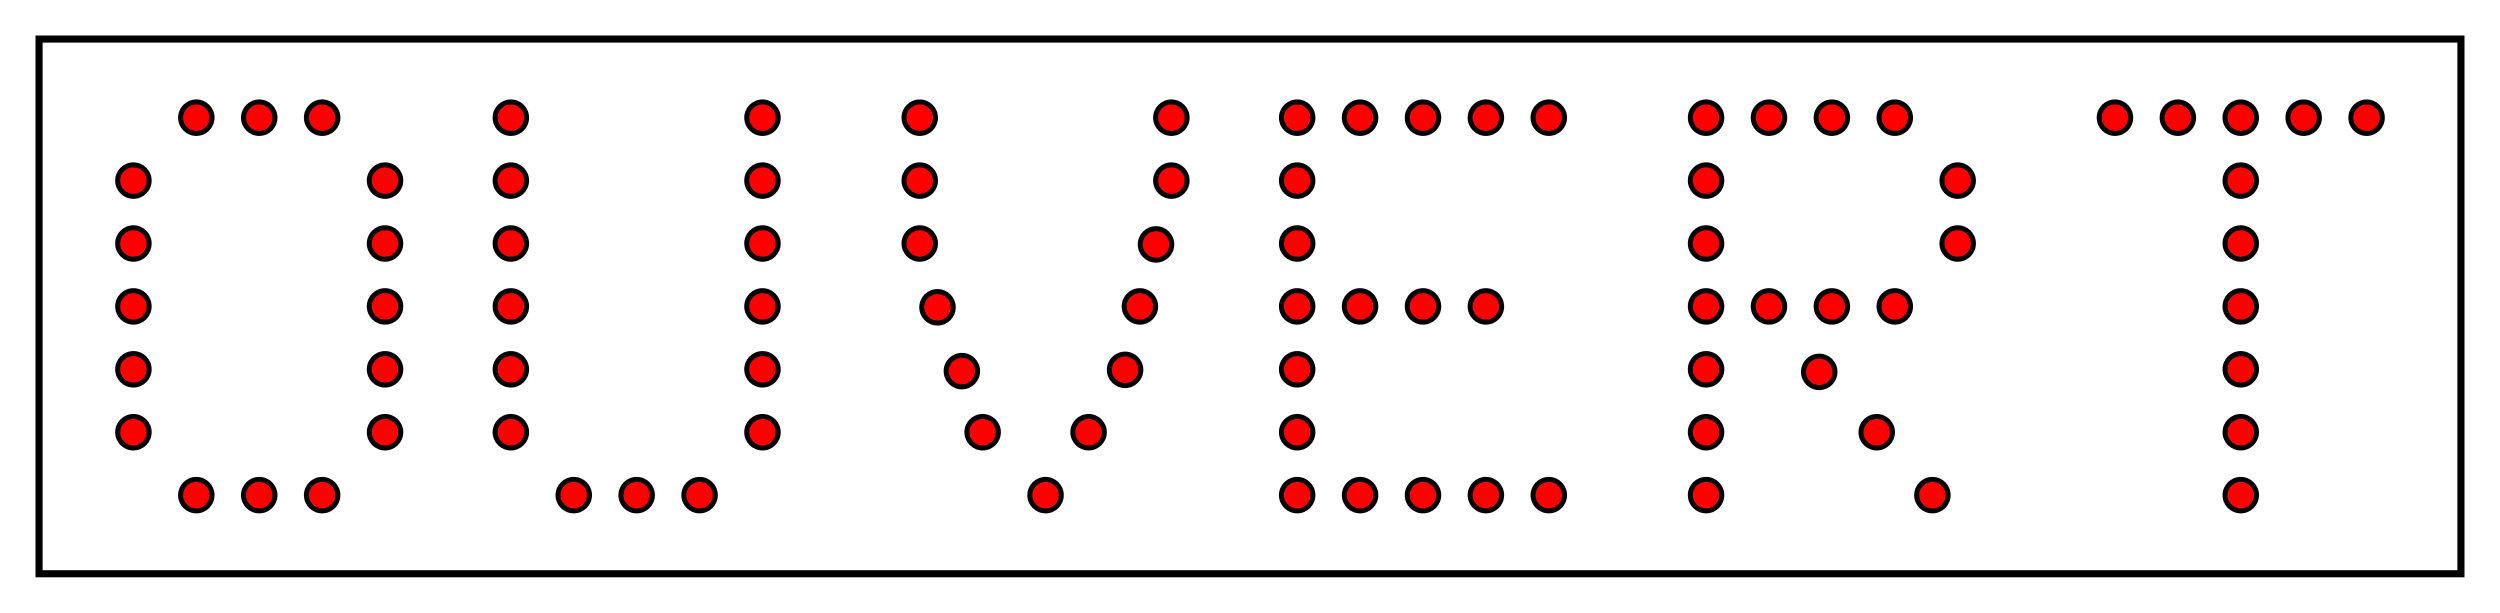 <?xml version="1.0" encoding="UTF-8" standalone="no"?>
<!-- Created with Inkscape (http://www.inkscape.org/) -->

<svg
   xmlns:dc="http://purl.org/dc/elements/1.1/"
   xmlns:cc="http://creativecommons.org/ns#"
   xmlns:rdf="http://www.w3.org/1999/02/22-rdf-syntax-ns#"
   xmlns:svg="http://www.w3.org/2000/svg"
   xmlns="http://www.w3.org/2000/svg"
   xmlns:sodipodi="http://sodipodi.sourceforge.net/DTD/sodipodi-0.dtd"
   xmlns:inkscape="http://www.inkscape.org/namespaces/inkscape"
   width="352.043"
   height="86.295"
   id="svg2"
   version="1.1"
   inkscape:version="0.91 r13725"
   sodipodi:docname="ouvert.svg"
   inkscape:export-filename="/home/pyr/Dropbox/MOOC-Leds/10-doc-pyr-mooc-led/209-seq-compteur/images/ouvert.png"
   inkscape:export-xdpi="150.29459"
   inkscape:export-ydpi="150.29459">
  <defs
     id="defs4">
    <marker
       inkscape:stockid="Arrow1Mend"
       orient="auto"
       refY="0"
       refX="0"
       id="Arrow1Mend"
       style="overflow:visible">
      <path
         id="path3786"
         d="M 0,0 5,-5 -12.5,0 5,5 0,0 Z"
         style="fill-rule:evenodd;stroke:#000000;stroke-width:1pt"
         transform="matrix(-0.4,0,0,-0.4,-4,0)"
         inkscape:connector-curvature="0" />
    </marker>
    <marker
       inkscape:stockid="Arrow1Mend"
       orient="auto"
       refY="0"
       refX="0"
       id="Arrow1Mend-8"
       style="overflow:visible">
      <path
         inkscape:connector-curvature="0"
         id="path3786-4"
         d="M 0,0 5,-5 -12.5,0 5,5 0,0 Z"
         style="fill-rule:evenodd;stroke:#000000;stroke-width:1pt"
         transform="matrix(-0.4,0,0,-0.4,-4,0)" />
    </marker>
    <marker
       inkscape:stockid="Arrow1Mend"
       orient="auto"
       refY="0"
       refX="0"
       id="marker4519"
       style="overflow:visible">
      <path
         inkscape:connector-curvature="0"
         id="path4521"
         d="M 0,0 5,-5 -12.5,0 5,5 0,0 Z"
         style="fill-rule:evenodd;stroke:#000000;stroke-width:1pt"
         transform="matrix(-0.4,0,0,-0.4,-4,0)" />
    </marker>
    <marker
       inkscape:stockid="Arrow1Mend"
       orient="auto"
       refY="0"
       refX="0"
       id="Arrow1Mend-3"
       style="overflow:visible">
      <path
         inkscape:connector-curvature="0"
         id="path3786-5"
         d="M 0,0 5,-5 -12.5,0 5,5 0,0 Z"
         style="fill-rule:evenodd;stroke:#000000;stroke-width:1pt"
         transform="matrix(-0.4,0,0,-0.4,-4,0)" />
    </marker>
    <marker
       inkscape:stockid="Arrow1Mend"
       orient="auto"
       refY="0"
       refX="0"
       id="marker4519-3"
       style="overflow:visible">
      <path
         inkscape:connector-curvature="0"
         id="path4521-0"
         d="M 0,0 5,-5 -12.5,0 5,5 0,0 Z"
         style="fill-rule:evenodd;stroke:#000000;stroke-width:1pt"
         transform="matrix(-0.4,0,0,-0.4,-4,0)" />
    </marker>
    <marker
       inkscape:stockid="Arrow1Mend"
       orient="auto"
       refY="0"
       refX="0"
       id="Arrow1Mend-6"
       style="overflow:visible">
      <path
         id="path3786-55"
         d="M 0,0 5,-5 -12.5,0 5,5 0,0 Z"
         style="fill-rule:evenodd;stroke:#000000;stroke-width:1pt"
         transform="matrix(-0.4,0,0,-0.4,-4,0)"
         inkscape:connector-curvature="0" />
    </marker>
    <marker
       inkscape:stockid="Arrow1Mend"
       orient="auto"
       refY="0"
       refX="0"
       id="marker4604"
       style="overflow:visible">
      <path
         id="path4606"
         d="M 0,0 5,-5 -12.5,0 5,5 0,0 Z"
         style="fill-rule:evenodd;stroke:#000000;stroke-width:1pt"
         transform="matrix(-0.4,0,0,-0.4,-4,0)"
         inkscape:connector-curvature="0" />
    </marker>
    <marker
       inkscape:stockid="Arrow1Mend"
       orient="auto"
       refY="0"
       refX="0"
       id="marker4608"
       style="overflow:visible">
      <path
         id="path4610"
         d="M 0,0 5,-5 -12.5,0 5,5 0,0 Z"
         style="fill-rule:evenodd;stroke:#000000;stroke-width:1pt"
         transform="matrix(-0.4,0,0,-0.4,-4,0)"
         inkscape:connector-curvature="0" />
    </marker>
    <marker
       inkscape:stockid="Arrow1Mend"
       orient="auto"
       refY="0"
       refX="0"
       id="marker4612"
       style="overflow:visible">
      <path
         id="path4614"
         d="M 0,0 5,-5 -12.5,0 5,5 0,0 Z"
         style="fill-rule:evenodd;stroke:#000000;stroke-width:1pt"
         transform="matrix(-0.4,0,0,-0.4,-4,0)"
         inkscape:connector-curvature="0" />
    </marker>
    <marker
       inkscape:stockid="Arrow1Mend"
       orient="auto"
       refY="0"
       refX="0"
       id="Arrow1Mend-2"
       style="overflow:visible">
      <path
         id="path3786-40"
         d="M 0,0 5,-5 -12.5,0 5,5 0,0 Z"
         style="fill-rule:evenodd;stroke:#000000;stroke-width:1pt"
         transform="matrix(-0.4,0,0,-0.4,-4,0)"
         inkscape:connector-curvature="0" />
    </marker>
    <marker
       inkscape:stockid="Arrow1Mend"
       orient="auto"
       refY="0"
       refX="0"
       id="marker4697"
       style="overflow:visible">
      <path
         id="path4699"
         d="M 0,0 5,-5 -12.5,0 5,5 0,0 Z"
         style="fill-rule:evenodd;stroke:#000000;stroke-width:1pt"
         transform="matrix(-0.4,0,0,-0.4,-4,0)"
         inkscape:connector-curvature="0" />
    </marker>
    <marker
       inkscape:stockid="Arrow1Mend"
       orient="auto"
       refY="0"
       refX="0"
       id="marker4701"
       style="overflow:visible">
      <path
         id="path4703"
         d="M 0,0 5,-5 -12.5,0 5,5 0,0 Z"
         style="fill-rule:evenodd;stroke:#000000;stroke-width:1pt"
         transform="matrix(-0.4,0,0,-0.4,-4,0)"
         inkscape:connector-curvature="0" />
    </marker>
    <marker
       inkscape:stockid="Arrow1Mend"
       orient="auto"
       refY="0"
       refX="0"
       id="marker4705"
       style="overflow:visible">
      <path
         id="path4707"
         d="M 0,0 5,-5 -12.5,0 5,5 0,0 Z"
         style="fill-rule:evenodd;stroke:#000000;stroke-width:1pt"
         transform="matrix(-0.4,0,0,-0.4,-4,0)"
         inkscape:connector-curvature="0" />
    </marker>
    <marker
       inkscape:stockid="Arrow1Mend"
       orient="auto"
       refY="0"
       refX="0"
       id="marker4709"
       style="overflow:visible">
      <path
         id="path4711"
         d="M 0,0 5,-5 -12.5,0 5,5 0,0 Z"
         style="fill-rule:evenodd;stroke:#000000;stroke-width:1pt"
         transform="matrix(-0.4,0,0,-0.4,-4,0)"
         inkscape:connector-curvature="0" />
    </marker>
    <marker
       inkscape:stockid="Arrow1Mend"
       orient="auto"
       refY="0"
       refX="0"
       id="marker4713"
       style="overflow:visible">
      <path
         id="path4715"
         d="M 0,0 5,-5 -12.5,0 5,5 0,0 Z"
         style="fill-rule:evenodd;stroke:#000000;stroke-width:1pt"
         transform="matrix(-0.4,0,0,-0.4,-4,0)"
         inkscape:connector-curvature="0" />
    </marker>
    <marker
       inkscape:stockid="Arrow1Mend"
       orient="auto"
       refY="0"
       refX="0"
       id="marker4717"
       style="overflow:visible">
      <path
         id="path4719"
         d="M 0,0 5,-5 -12.5,0 5,5 0,0 Z"
         style="fill-rule:evenodd;stroke:#000000;stroke-width:1pt"
         transform="matrix(-0.4,0,0,-0.4,-4,0)"
         inkscape:connector-curvature="0" />
    </marker>
    <marker
       inkscape:stockid="Arrow1Mend"
       orient="auto"
       refY="0"
       refX="0"
       id="marker4721"
       style="overflow:visible">
      <path
         id="path4723"
         d="M 0,0 5,-5 -12.5,0 5,5 0,0 Z"
         style="fill-rule:evenodd;stroke:#000000;stroke-width:1pt"
         transform="matrix(-0.4,0,0,-0.4,-4,0)"
         inkscape:connector-curvature="0" />
    </marker>
    <marker
       inkscape:stockid="Arrow1Mend"
       orient="auto"
       refY="0"
       refX="0"
       id="Arrow1Mend-82"
       style="overflow:visible">
      <path
         id="path3786-7"
         d="M 0,0 5,-5 -12.5,0 5,5 0,0 Z"
         style="fill-rule:evenodd;stroke:#000000;stroke-width:1pt"
         transform="matrix(-0.4,0,0,-0.4,-4,0)"
         inkscape:connector-curvature="0" />
    </marker>
    <marker
       inkscape:stockid="Arrow1Mend"
       orient="auto"
       refY="0"
       refX="0"
       id="marker4870"
       style="overflow:visible">
      <path
         id="path4872"
         d="M 0,0 5,-5 -12.5,0 5,5 0,0 Z"
         style="fill-rule:evenodd;stroke:#000000;stroke-width:1pt"
         transform="matrix(-0.4,0,0,-0.4,-4,0)"
         inkscape:connector-curvature="0" />
    </marker>
    <marker
       inkscape:stockid="Arrow1Mend"
       orient="auto"
       refY="0"
       refX="0"
       id="marker4874"
       style="overflow:visible">
      <path
         id="path4876"
         d="M 0,0 5,-5 -12.5,0 5,5 0,0 Z"
         style="fill-rule:evenodd;stroke:#000000;stroke-width:1pt"
         transform="matrix(-0.4,0,0,-0.4,-4,0)"
         inkscape:connector-curvature="0" />
    </marker>
    <marker
       inkscape:stockid="Arrow1Mend"
       orient="auto"
       refY="0"
       refX="0"
       id="marker4878"
       style="overflow:visible">
      <path
         id="path4880"
         d="M 0,0 5,-5 -12.5,0 5,5 0,0 Z"
         style="fill-rule:evenodd;stroke:#000000;stroke-width:1pt"
         transform="matrix(-0.4,0,0,-0.4,-4,0)"
         inkscape:connector-curvature="0" />
    </marker>
    <marker
       inkscape:stockid="Arrow1Mend"
       orient="auto"
       refY="0"
       refX="0"
       id="Arrow1Mend-0"
       style="overflow:visible">
      <path
         id="path3786-6"
         d="M 0,0 5,-5 -12.5,0 5,5 0,0 Z"
         style="fill-rule:evenodd;stroke:#000000;stroke-width:1pt"
         transform="matrix(-0.4,0,0,-0.4,-4,0)"
         inkscape:connector-curvature="0" />
    </marker>
    <marker
       inkscape:stockid="Arrow1Mend"
       orient="auto"
       refY="0"
       refX="0"
       id="marker4995"
       style="overflow:visible">
      <path
         id="path4997"
         d="M 0,0 5,-5 -12.5,0 5,5 0,0 Z"
         style="fill-rule:evenodd;stroke:#000000;stroke-width:1pt"
         transform="matrix(-0.4,0,0,-0.4,-4,0)"
         inkscape:connector-curvature="0" />
    </marker>
    <marker
       inkscape:stockid="Arrow1Mend"
       orient="auto"
       refY="0"
       refX="0"
       id="marker4999"
       style="overflow:visible">
      <path
         id="path5001"
         d="M 0,0 5,-5 -12.5,0 5,5 0,0 Z"
         style="fill-rule:evenodd;stroke:#000000;stroke-width:1pt"
         transform="matrix(-0.4,0,0,-0.4,-4,0)"
         inkscape:connector-curvature="0" />
    </marker>
    <marker
       inkscape:stockid="Arrow1Mend"
       orient="auto"
       refY="0"
       refX="0"
       id="marker5003"
       style="overflow:visible">
      <path
         id="path5005"
         d="M 0,0 5,-5 -12.5,0 5,5 0,0 Z"
         style="fill-rule:evenodd;stroke:#000000;stroke-width:1pt"
         transform="matrix(-0.4,0,0,-0.4,-4,0)"
         inkscape:connector-curvature="0" />
    </marker>
    <marker
       inkscape:stockid="Arrow1Mend"
       orient="auto"
       refY="0"
       refX="0"
       id="Arrow1Mend-27"
       style="overflow:visible">
      <path
         id="path3786-58"
         d="M 0,0 5,-5 -12.5,0 5,5 0,0 Z"
         style="fill-rule:evenodd;stroke:#000000;stroke-width:1pt"
         transform="matrix(-0.4,0,0,-0.4,-4,0)"
         inkscape:connector-curvature="0" />
    </marker>
    <marker
       inkscape:stockid="Arrow1Mend"
       orient="auto"
       refY="0"
       refX="0"
       id="marker5143"
       style="overflow:visible">
      <path
         id="path5145"
         d="M 0,0 5,-5 -12.5,0 5,5 0,0 Z"
         style="fill-rule:evenodd;stroke:#000000;stroke-width:1pt"
         transform="matrix(-0.4,0,0,-0.4,-4,0)"
         inkscape:connector-curvature="0" />
    </marker>
    <marker
       inkscape:stockid="Arrow1Mend"
       orient="auto"
       refY="0"
       refX="0"
       id="marker5147"
       style="overflow:visible">
      <path
         id="path5149"
         d="M 0,0 5,-5 -12.5,0 5,5 0,0 Z"
         style="fill-rule:evenodd;stroke:#000000;stroke-width:1pt"
         transform="matrix(-0.4,0,0,-0.4,-4,0)"
         inkscape:connector-curvature="0" />
    </marker>
    <marker
       inkscape:stockid="Arrow1Mend"
       orient="auto"
       refY="0"
       refX="0"
       id="marker5151"
       style="overflow:visible">
      <path
         id="path5153"
         d="M 0,0 5,-5 -12.5,0 5,5 0,0 Z"
         style="fill-rule:evenodd;stroke:#000000;stroke-width:1pt"
         transform="matrix(-0.4,0,0,-0.4,-4,0)"
         inkscape:connector-curvature="0" />
    </marker>
    <marker
       inkscape:stockid="Arrow1Mend"
       orient="auto"
       refY="0"
       refX="0"
       id="marker5155"
       style="overflow:visible">
      <path
         id="path5157"
         d="M 0,0 5,-5 -12.5,0 5,5 0,0 Z"
         style="fill-rule:evenodd;stroke:#000000;stroke-width:1pt"
         transform="matrix(-0.4,0,0,-0.4,-4,0)"
         inkscape:connector-curvature="0" />
    </marker>
    <marker
       inkscape:stockid="Arrow1Mend"
       orient="auto"
       refY="0"
       refX="0"
       id="marker5159"
       style="overflow:visible">
      <path
         id="path5161"
         d="M 0,0 5,-5 -12.5,0 5,5 0,0 Z"
         style="fill-rule:evenodd;stroke:#000000;stroke-width:1pt"
         transform="matrix(-0.4,0,0,-0.4,-4,0)"
         inkscape:connector-curvature="0" />
    </marker>
    <marker
       inkscape:stockid="Arrow1Mend"
       orient="auto"
       refY="0"
       refX="0"
       id="marker5163"
       style="overflow:visible">
      <path
         id="path5165"
         d="M 0,0 5,-5 -12.5,0 5,5 0,0 Z"
         style="fill-rule:evenodd;stroke:#000000;stroke-width:1pt"
         transform="matrix(-0.4,0,0,-0.4,-4,0)"
         inkscape:connector-curvature="0" />
    </marker>
    <marker
       inkscape:stockid="Arrow1Mend"
       orient="auto"
       refY="0"
       refX="0"
       id="marker5167"
       style="overflow:visible">
      <path
         id="path5169"
         d="M 0,0 5,-5 -12.5,0 5,5 0,0 Z"
         style="fill-rule:evenodd;stroke:#000000;stroke-width:1pt"
         transform="matrix(-0.4,0,0,-0.4,-4,0)"
         inkscape:connector-curvature="0" />
    </marker>
    <marker
       inkscape:stockid="Arrow1Mend"
       orient="auto"
       refY="0"
       refX="0"
       id="marker5171"
       style="overflow:visible">
      <path
         id="path5173"
         d="M 0,0 5,-5 -12.5,0 5,5 0,0 Z"
         style="fill-rule:evenodd;stroke:#000000;stroke-width:1pt"
         transform="matrix(-0.4,0,0,-0.4,-4,0)"
         inkscape:connector-curvature="0" />
    </marker>
    <marker
       inkscape:stockid="Arrow1Mend"
       orient="auto"
       refY="0"
       refX="0"
       id="marker5175"
       style="overflow:visible">
      <path
         id="path5177"
         d="M 0,0 5,-5 -12.5,0 5,5 0,0 Z"
         style="fill-rule:evenodd;stroke:#000000;stroke-width:1pt"
         transform="matrix(-0.4,0,0,-0.4,-4,0)"
         inkscape:connector-curvature="0" />
    </marker>
    <marker
       inkscape:stockid="Arrow1Mend"
       orient="auto"
       refY="0"
       refX="0"
       id="marker5179"
       style="overflow:visible">
      <path
         id="path5181"
         d="M 0,0 5,-5 -12.5,0 5,5 0,0 Z"
         style="fill-rule:evenodd;stroke:#000000;stroke-width:1pt"
         transform="matrix(-0.4,0,0,-0.4,-4,0)"
         inkscape:connector-curvature="0" />
    </marker>
    <marker
       inkscape:stockid="Arrow1Mend"
       orient="auto"
       refY="0"
       refX="0"
       id="marker5183"
       style="overflow:visible">
      <path
         id="path5185"
         d="M 0,0 5,-5 -12.5,0 5,5 0,0 Z"
         style="fill-rule:evenodd;stroke:#000000;stroke-width:1pt"
         transform="matrix(-0.4,0,0,-0.4,-4,0)"
         inkscape:connector-curvature="0" />
    </marker>
    <marker
       inkscape:stockid="Arrow1Mend"
       orient="auto"
       refY="0"
       refX="0"
       id="Arrow1Mend-4"
       style="overflow:visible">
      <path
         id="path3786-53"
         d="M 0,0 5,-5 -12.5,0 5,5 0,0 Z"
         style="fill-rule:evenodd;stroke:#000000;stroke-width:1pt"
         transform="matrix(-0.4,0,0,-0.4,-4,0)"
         inkscape:connector-curvature="0" />
    </marker>
    <marker
       inkscape:stockid="Arrow1Mend"
       orient="auto"
       refY="0"
       refX="0"
       id="marker5567"
       style="overflow:visible">
      <path
         id="path5569"
         d="M 0,0 5,-5 -12.5,0 5,5 0,0 Z"
         style="fill-rule:evenodd;stroke:#000000;stroke-width:1pt"
         transform="matrix(-0.4,0,0,-0.4,-4,0)"
         inkscape:connector-curvature="0" />
    </marker>
    <marker
       inkscape:stockid="Arrow1Mend"
       orient="auto"
       refY="0"
       refX="0"
       id="marker5571"
       style="overflow:visible">
      <path
         id="path5573"
         d="M 0,0 5,-5 -12.5,0 5,5 0,0 Z"
         style="fill-rule:evenodd;stroke:#000000;stroke-width:1pt"
         transform="matrix(-0.4,0,0,-0.4,-4,0)"
         inkscape:connector-curvature="0" />
    </marker>
    <marker
       inkscape:stockid="Arrow1Mend"
       orient="auto"
       refY="0"
       refX="0"
       id="marker5575"
       style="overflow:visible">
      <path
         id="path5577"
         d="M 0,0 5,-5 -12.5,0 5,5 0,0 Z"
         style="fill-rule:evenodd;stroke:#000000;stroke-width:1pt"
         transform="matrix(-0.4,0,0,-0.4,-4,0)"
         inkscape:connector-curvature="0" />
    </marker>
    <marker
       inkscape:stockid="Arrow1Mend"
       orient="auto"
       refY="0"
       refX="0"
       id="marker5579"
       style="overflow:visible">
      <path
         id="path5581"
         d="M 0,0 5,-5 -12.5,0 5,5 0,0 Z"
         style="fill-rule:evenodd;stroke:#000000;stroke-width:1pt"
         transform="matrix(-0.4,0,0,-0.4,-4,0)"
         inkscape:connector-curvature="0" />
    </marker>
    <marker
       inkscape:stockid="Arrow1Mend"
       orient="auto"
       refY="0"
       refX="0"
       id="marker5583"
       style="overflow:visible">
      <path
         id="path5585"
         d="M 0,0 5,-5 -12.5,0 5,5 0,0 Z"
         style="fill-rule:evenodd;stroke:#000000;stroke-width:1pt"
         transform="matrix(-0.4,0,0,-0.4,-4,0)"
         inkscape:connector-curvature="0" />
    </marker>
    <marker
       inkscape:stockid="Arrow1Mend"
       orient="auto"
       refY="0"
       refX="0"
       id="marker5587"
       style="overflow:visible">
      <path
         id="path5589"
         d="M 0,0 5,-5 -12.5,0 5,5 0,0 Z"
         style="fill-rule:evenodd;stroke:#000000;stroke-width:1pt"
         transform="matrix(-0.4,0,0,-0.4,-4,0)"
         inkscape:connector-curvature="0" />
    </marker>
    <marker
       inkscape:stockid="Arrow1Mend"
       orient="auto"
       refY="0"
       refX="0"
       id="marker5591"
       style="overflow:visible">
      <path
         id="path5593"
         d="M 0,0 5,-5 -12.5,0 5,5 0,0 Z"
         style="fill-rule:evenodd;stroke:#000000;stroke-width:1pt"
         transform="matrix(-0.4,0,0,-0.4,-4,0)"
         inkscape:connector-curvature="0" />
    </marker>
    <marker
       inkscape:stockid="Arrow1Mend"
       orient="auto"
       refY="0"
       refX="0"
       id="marker5595"
       style="overflow:visible">
      <path
         id="path5597"
         d="M 0,0 5,-5 -12.5,0 5,5 0,0 Z"
         style="fill-rule:evenodd;stroke:#000000;stroke-width:1pt"
         transform="matrix(-0.4,0,0,-0.4,-4,0)"
         inkscape:connector-curvature="0" />
    </marker>
    <marker
       inkscape:stockid="Arrow1Mend"
       orient="auto"
       refY="0"
       refX="0"
       id="marker5599"
       style="overflow:visible">
      <path
         id="path5601"
         d="M 0,0 5,-5 -12.5,0 5,5 0,0 Z"
         style="fill-rule:evenodd;stroke:#000000;stroke-width:1pt"
         transform="matrix(-0.4,0,0,-0.4,-4,0)"
         inkscape:connector-curvature="0" />
    </marker>
  </defs>
  <sodipodi:namedview
     id="base"
     pagecolor="#ffffff"
     bordercolor="#666666"
     borderopacity="1.0"
     inkscape:pageopacity="0.0"
     inkscape:pageshadow="2"
     inkscape:zoom="2.7808593"
     inkscape:cx="119.67557"
     inkscape:cy="44.307296"
     inkscape:document-units="px"
     inkscape:current-layer="layer1"
     showgrid="true"
     fit-margin-top="5"
     fit-margin-left="5"
     fit-margin-right="5"
     fit-margin-bottom="5"
     inkscape:window-width="1393"
     inkscape:window-height="876"
     inkscape:window-x="47"
     inkscape:window-y="24"
     inkscape:window-maximized="1"
     inkscape:snap-intersection-paths="false"
     inkscape:object-nodes="true"
     inkscape:snap-global="true"
     inkscape:snap-bbox="true"
     inkscape:object-paths="false"
     inkscape:snap-smooth-nodes="false">
    <inkscape:grid
       type="xygrid"
       id="grid2985"
       units="mm"
       empspacing="5"
       dotted="true"
       visible="true"
       enabled="true"
       snapvisiblegridlinesonly="true"
       originx="-184.953"
       originy="-1301.094"
       spacingx="1.25mm"
       spacingy="1.25mm" />
  </sodipodi:namedview>
  <g
     inkscape:label="Calque 1"
     inkscape:groupmode="layer"
     id="layer1"
     transform="translate(-184.953,335.028)">
    <circle
       style="color:#000000;display:inline;overflow:visible;visibility:visible;fill:#ff0000;fill-opacity:1;stroke:#000000;stroke-width:0.709;stroke-miterlimit:4;stroke-dasharray:none;stroke-opacity:1;marker:none;enable-background:accumulate"
       id="path6784-2-7-4"
       cx="256.89"
       cy="-309.596"
       r="2.215" />
    <circle
       style="color:#000000;display:inline;overflow:visible;visibility:visible;fill:#ff0000;fill-opacity:1;stroke:#000000;stroke-width:0.709;stroke-miterlimit:4;stroke-dasharray:none;stroke-opacity:1;marker:none;enable-background:accumulate"
       id="path6784-02-9-7"
       cx="256.89"
       cy="-300.738"
       r="2.215" />
    <circle
       style="color:#000000;display:inline;overflow:visible;visibility:visible;fill:#ff0000;fill-opacity:1;stroke:#000000;stroke-width:0.709;stroke-miterlimit:4;stroke-dasharray:none;stroke-opacity:1;marker:none;enable-background:accumulate"
       id="path6784-2-2-0-40"
       cx="256.89"
       cy="-291.88"
       r="2.215" />
    <circle
       style="color:#000000;display:inline;overflow:visible;visibility:visible;fill:#ff0000;fill-opacity:1;stroke:#000000;stroke-width:0.709;stroke-miterlimit:4;stroke-dasharray:none;stroke-opacity:1;marker:none;enable-background:accumulate"
       id="path6784-7-1-9"
       cx="256.89"
       cy="-283.022"
       r="2.215" />
    <circle
       style="color:#000000;display:inline;overflow:visible;visibility:visible;fill:#ff0000;fill-opacity:1;stroke:#000000;stroke-width:0.709;stroke-miterlimit:4;stroke-dasharray:none;stroke-opacity:1;marker:none;enable-background:accumulate"
       id="path6784-2-3-4-3"
       cx="256.89"
       cy="-274.163"
       r="2.215" />
    <circle
       style="color:#000000;display:inline;overflow:visible;visibility:visible;fill:#ff0000;fill-opacity:1;stroke:#000000;stroke-width:0.709;stroke-miterlimit:4;stroke-dasharray:none;stroke-opacity:1;marker:none;enable-background:accumulate"
       id="path6784-2-7-9-9"
       cx="292.323"
       cy="-309.596"
       r="2.215" />
    <circle
       style="color:#000000;display:inline;overflow:visible;visibility:visible;fill:#ff0000;fill-opacity:1;stroke:#000000;stroke-width:0.709;stroke-miterlimit:4;stroke-dasharray:none;stroke-opacity:1;marker:none;enable-background:accumulate"
       id="path6784-02-9-1-2"
       cx="292.323"
       cy="-300.738"
       r="2.215" />
    <circle
       style="color:#000000;display:inline;overflow:visible;visibility:visible;fill:#ff0000;fill-opacity:1;stroke:#000000;stroke-width:0.709;stroke-miterlimit:4;stroke-dasharray:none;stroke-opacity:1;marker:none;enable-background:accumulate"
       id="path6784-2-2-0-4-7"
       cx="292.323"
       cy="-291.88"
       r="2.215" />
    <circle
       style="color:#000000;display:inline;overflow:visible;visibility:visible;fill:#ff0000;fill-opacity:1;stroke:#000000;stroke-width:0.709;stroke-miterlimit:4;stroke-dasharray:none;stroke-opacity:1;marker:none;enable-background:accumulate"
       id="path6784-7-1-7-8"
       cx="292.323"
       cy="-283.022"
       r="2.215" />
    <circle
       style="color:#000000;display:inline;overflow:visible;visibility:visible;fill:#ff0000;fill-opacity:1;stroke:#000000;stroke-width:0.709;stroke-miterlimit:4;stroke-dasharray:none;stroke-opacity:1;marker:none;enable-background:accumulate"
       id="path6784-2-3-4-9-0"
       cx="292.323"
       cy="-274.163"
       r="2.215" />
    <circle
       style="color:#000000;display:inline;overflow:visible;visibility:visible;fill:#ff0000;fill-opacity:1;stroke:#000000;stroke-width:0.709;stroke-miterlimit:4;stroke-dasharray:none;stroke-opacity:1;marker:none;enable-background:accumulate"
       id="path6784-0-1-2-8"
       cx="265.748"
       cy="-265.305"
       r="2.215" />
    <circle
       style="color:#000000;display:inline;overflow:visible;visibility:visible;fill:#ff0000;fill-opacity:1;stroke:#000000;stroke-width:0.709;stroke-miterlimit:4;stroke-dasharray:none;stroke-opacity:1;marker:none;enable-background:accumulate"
       id="path6784-3-0-4-9-4"
       cx="274.606"
       cy="-265.305"
       r="2.215" />
    <circle
       style="color:#000000;display:inline;overflow:visible;visibility:visible;fill:#ff0000;fill-opacity:1;stroke:#000000;stroke-width:0.709;stroke-miterlimit:4;stroke-dasharray:none;stroke-opacity:1;marker:none;enable-background:accumulate"
       id="path6784-3-0-2-2-6-2"
       cx="283.465"
       cy="-265.305"
       r="2.215" />
    <circle
       style="color:#000000;display:inline;overflow:visible;visibility:visible;fill:#ff0000;fill-opacity:1;stroke:#000000;stroke-width:0.709;stroke-miterlimit:4;stroke-dasharray:none;stroke-opacity:1;marker:none;enable-background:accumulate"
       id="path6784-0-1-2-7"
       cx="256.89"
       cy="-318.455"
       r="2.215" />
    <circle
       style="color:#000000;display:inline;overflow:visible;visibility:visible;fill:#ff0000;fill-opacity:1;stroke:#000000;stroke-width:0.709;stroke-miterlimit:4;stroke-dasharray:none;stroke-opacity:1;marker:none;enable-background:accumulate"
       id="path6784-3-0-2-2-6-4"
       cx="292.323"
       cy="-318.455"
       r="2.215" />
    <circle
       style="color:#000000;display:inline;overflow:visible;visibility:visible;fill:#ff0000;fill-opacity:1;stroke:#000000;stroke-width:0.709;stroke-miterlimit:4;stroke-dasharray:none;stroke-opacity:1;marker:none;enable-background:accumulate"
       id="path6784-2-2-0-8"
       cx="482.776"
       cy="-318.455"
       r="2.215" />
    <circle
       style="color:#000000;display:inline;overflow:visible;visibility:visible;fill:#ff0000;fill-opacity:1;stroke:#000000;stroke-width:0.709;stroke-miterlimit:4;stroke-dasharray:none;stroke-opacity:1;marker:none;enable-background:accumulate"
       id="path6784-0-1-0"
       cx="491.634"
       cy="-318.455"
       r="2.215" />
    <circle
       style="color:#000000;display:inline;overflow:visible;visibility:visible;fill:#ff0000;fill-opacity:1;stroke:#000000;stroke-width:0.709;stroke-miterlimit:4;stroke-dasharray:none;stroke-opacity:1;marker:none;enable-background:accumulate"
       id="path6784-3-0-4-8"
       cx="500.492"
       cy="-318.455"
       r="2.215" />
    <circle
       style="color:#000000;display:inline;overflow:visible;visibility:visible;fill:#ff0000;fill-opacity:1;stroke:#000000;stroke-width:0.709;stroke-miterlimit:4;stroke-dasharray:none;stroke-opacity:1;marker:none;enable-background:accumulate"
       id="path6784-3-0-2-2-9"
       cx="509.35"
       cy="-318.455"
       r="2.215" />
    <circle
       style="color:#000000;display:inline;overflow:visible;visibility:visible;fill:#ff0000;fill-opacity:1;stroke:#000000;stroke-width:0.709;stroke-miterlimit:4;stroke-dasharray:none;stroke-opacity:1;marker:none;enable-background:accumulate"
       id="path6784-2-2-0-4-5"
       cx="518.209"
       cy="-318.455"
       r="2.215" />
    <circle
       style="color:#000000;display:inline;overflow:visible;visibility:visible;fill:#ff0000;fill-opacity:1;stroke:#000000;stroke-width:0.709;stroke-miterlimit:4;stroke-dasharray:none;stroke-opacity:1;marker:none;enable-background:accumulate"
       id="path6784-2-7-8"
       cx="500.492"
       cy="-309.596"
       r="2.215" />
    <circle
       style="color:#000000;display:inline;overflow:visible;visibility:visible;fill:#ff0000;fill-opacity:1;stroke:#000000;stroke-width:0.709;stroke-miterlimit:4;stroke-dasharray:none;stroke-opacity:1;marker:none;enable-background:accumulate"
       id="path6784-02-9-14"
       cx="500.492"
       cy="-300.738"
       r="2.215" />
    <circle
       style="color:#000000;display:inline;overflow:visible;visibility:visible;fill:#ff0000;fill-opacity:1;stroke:#000000;stroke-width:0.709;stroke-miterlimit:4;stroke-dasharray:none;stroke-opacity:1;marker:none;enable-background:accumulate"
       id="path6784-2-2-0-6"
       cx="500.492"
       cy="-291.88"
       r="2.215" />
    <circle
       style="color:#000000;display:inline;overflow:visible;visibility:visible;fill:#ff0000;fill-opacity:1;stroke:#000000;stroke-width:0.709;stroke-miterlimit:4;stroke-dasharray:none;stroke-opacity:1;marker:none;enable-background:accumulate"
       id="path6784-7-1-5"
       cx="500.492"
       cy="-283.022"
       r="2.215" />
    <circle
       style="color:#000000;display:inline;overflow:visible;visibility:visible;fill:#ff0000;fill-opacity:1;stroke:#000000;stroke-width:0.709;stroke-miterlimit:4;stroke-dasharray:none;stroke-opacity:1;marker:none;enable-background:accumulate"
       id="path6784-2-3-4-5"
       cx="500.492"
       cy="-274.163"
       r="2.215" />
    <circle
       style="color:#000000;display:inline;overflow:visible;visibility:visible;fill:#ff0000;fill-opacity:1;stroke:#000000;stroke-width:0.709;stroke-miterlimit:4;stroke-dasharray:none;stroke-opacity:1;marker:none;enable-background:accumulate"
       id="path6784-02-0-0-1"
       cx="500.492"
       cy="-265.305"
       r="2.215" />
    <circle
       style="color:#000000;display:inline;overflow:visible;visibility:visible;fill:#ff0000;fill-opacity:1;stroke:#000000;stroke-width:0.709;stroke-miterlimit:4;stroke-dasharray:none;stroke-opacity:1;marker:none;enable-background:accumulate"
       id="path6784-26-1"
       cx="367.618"
       cy="-318.455"
       r="2.215" />
    <circle
       style="color:#000000;display:inline;overflow:visible;visibility:visible;fill:#ff0000;fill-opacity:1;stroke:#000000;stroke-width:0.709;stroke-miterlimit:4;stroke-dasharray:none;stroke-opacity:1;marker:none;enable-background:accumulate"
       id="path6784-2-7-84"
       cx="367.618"
       cy="-309.596"
       r="2.215" />
    <circle
       style="color:#000000;display:inline;overflow:visible;visibility:visible;fill:#ff0000;fill-opacity:1;stroke:#000000;stroke-width:0.709;stroke-miterlimit:4;stroke-dasharray:none;stroke-opacity:1;marker:none;enable-background:accumulate"
       id="path6784-02-9-6"
       cx="367.618"
       cy="-300.738"
       r="2.215" />
    <circle
       style="color:#000000;display:inline;overflow:visible;visibility:visible;fill:#ff0000;fill-opacity:1;stroke:#000000;stroke-width:0.709;stroke-miterlimit:4;stroke-dasharray:none;stroke-opacity:1;marker:none;enable-background:accumulate"
       id="path6784-2-2-0-67"
       cx="367.618"
       cy="-291.88"
       r="2.215" />
    <circle
       style="color:#000000;display:inline;overflow:visible;visibility:visible;fill:#ff0000;fill-opacity:1;stroke:#000000;stroke-width:0.709;stroke-miterlimit:4;stroke-dasharray:none;stroke-opacity:1;marker:none;enable-background:accumulate"
       id="path6784-7-1-2"
       cx="367.618"
       cy="-283.022"
       r="2.215" />
    <circle
       style="color:#000000;display:inline;overflow:visible;visibility:visible;fill:#ff0000;fill-opacity:1;stroke:#000000;stroke-width:0.709;stroke-miterlimit:4;stroke-dasharray:none;stroke-opacity:1;marker:none;enable-background:accumulate"
       id="path6784-2-3-4-4"
       cx="367.618"
       cy="-274.163"
       r="2.215" />
    <circle
       style="color:#000000;display:inline;overflow:visible;visibility:visible;fill:#ff0000;fill-opacity:1;stroke:#000000;stroke-width:0.709;stroke-miterlimit:4;stroke-dasharray:none;stroke-opacity:1;marker:none;enable-background:accumulate"
       id="path6784-02-0-0-3"
       cx="367.618"
       cy="-265.305"
       r="2.215" />
    <circle
       style="color:#000000;display:inline;overflow:visible;visibility:visible;fill:#ff0000;fill-opacity:1;stroke:#000000;stroke-width:0.709;stroke-miterlimit:4;stroke-dasharray:none;stroke-opacity:1;marker:none;enable-background:accumulate"
       id="path6784-0-1-8"
       cx="376.476"
       cy="-291.88"
       r="2.215" />
    <circle
       style="color:#000000;display:inline;overflow:visible;visibility:visible;fill:#ff0000;fill-opacity:1;stroke:#000000;stroke-width:0.709;stroke-miterlimit:4;stroke-dasharray:none;stroke-opacity:1;marker:none;enable-background:accumulate"
       id="path6784-3-0-4-5"
       cx="385.335"
       cy="-291.88"
       r="2.215" />
    <circle
       style="color:#000000;display:inline;overflow:visible;visibility:visible;fill:#ff0000;fill-opacity:1;stroke:#000000;stroke-width:0.709;stroke-miterlimit:4;stroke-dasharray:none;stroke-opacity:1;marker:none;enable-background:accumulate"
       id="path6784-3-0-2-2-94"
       cx="394.193"
       cy="-291.88"
       r="2.215" />
    <circle
       style="color:#000000;display:inline;overflow:visible;visibility:visible;fill:#ff0000;fill-opacity:1;stroke:#000000;stroke-width:0.709;stroke-miterlimit:4;stroke-dasharray:none;stroke-opacity:1;marker:none;enable-background:accumulate"
       id="path6784-26-9-9"
       cx="403.051"
       cy="-318.455"
       r="2.215" />
    <circle
       style="color:#000000;display:inline;overflow:visible;visibility:visible;fill:#ff0000;fill-opacity:1;stroke:#000000;stroke-width:0.709;stroke-miterlimit:4;stroke-dasharray:none;stroke-opacity:1;marker:none;enable-background:accumulate"
       id="path6784-02-0-0-7-7"
       cx="403.051"
       cy="-265.305"
       r="2.215" />
    <circle
       style="color:#000000;display:inline;overflow:visible;visibility:visible;fill:#ff0000;fill-opacity:1;stroke:#000000;stroke-width:0.709;stroke-miterlimit:4;stroke-dasharray:none;stroke-opacity:1;marker:none;enable-background:accumulate"
       id="path6784-0-1-8-4"
       cx="376.476"
       cy="-265.305"
       r="2.215" />
    <circle
       style="color:#000000;display:inline;overflow:visible;visibility:visible;fill:#ff0000;fill-opacity:1;stroke:#000000;stroke-width:0.709;stroke-miterlimit:4;stroke-dasharray:none;stroke-opacity:1;marker:none;enable-background:accumulate"
       id="path6784-3-0-4-5-8"
       cx="385.335"
       cy="-265.305"
       r="2.215" />
    <circle
       style="color:#000000;display:inline;overflow:visible;visibility:visible;fill:#ff0000;fill-opacity:1;stroke:#000000;stroke-width:0.709;stroke-miterlimit:4;stroke-dasharray:none;stroke-opacity:1;marker:none;enable-background:accumulate"
       id="path6784-3-0-2-2-94-1"
       cx="394.193"
       cy="-265.305"
       r="2.215" />
    <circle
       style="color:#000000;display:inline;overflow:visible;visibility:visible;fill:#ff0000;fill-opacity:1;stroke:#000000;stroke-width:0.709;stroke-miterlimit:4;stroke-dasharray:none;stroke-opacity:1;marker:none;enable-background:accumulate"
       id="path6784-0-1-8-1"
       cx="376.476"
       cy="-318.455"
       r="2.215" />
    <circle
       style="color:#000000;display:inline;overflow:visible;visibility:visible;fill:#ff0000;fill-opacity:1;stroke:#000000;stroke-width:0.709;stroke-miterlimit:4;stroke-dasharray:none;stroke-opacity:1;marker:none;enable-background:accumulate"
       id="path6784-3-0-4-5-86"
       cx="385.335"
       cy="-318.455"
       r="2.215" />
    <circle
       style="color:#000000;display:inline;overflow:visible;visibility:visible;fill:#ff0000;fill-opacity:1;stroke:#000000;stroke-width:0.709;stroke-miterlimit:4;stroke-dasharray:none;stroke-opacity:1;marker:none;enable-background:accumulate"
       id="path6784-3-0-2-2-94-2"
       cx="394.193"
       cy="-318.455"
       r="2.215" />
    <circle
       r="2.215"
       cy="-309.596"
       cx="203.74"
       style="color:#000000;display:inline;overflow:visible;visibility:visible;fill:#ff0000;fill-opacity:1;stroke:#000000;stroke-width:0.709;stroke-miterlimit:4;stroke-dasharray:none;stroke-opacity:1;marker:none;enable-background:accumulate"
       id="path6784-2-7-4-8" />
    <circle
       r="2.215"
       cy="-300.738"
       cx="203.74"
       style="color:#000000;display:inline;overflow:visible;visibility:visible;fill:#ff0000;fill-opacity:1;stroke:#000000;stroke-width:0.709;stroke-miterlimit:4;stroke-dasharray:none;stroke-opacity:1;marker:none;enable-background:accumulate"
       id="path6784-02-9-7-7" />
    <circle
       r="2.215"
       cy="-291.88"
       cx="203.74"
       style="color:#000000;display:inline;overflow:visible;visibility:visible;fill:#ff0000;fill-opacity:1;stroke:#000000;stroke-width:0.709;stroke-miterlimit:4;stroke-dasharray:none;stroke-opacity:1;marker:none;enable-background:accumulate"
       id="path6784-2-2-0-40-1" />
    <circle
       r="2.215"
       cy="-283.022"
       cx="203.74"
       style="color:#000000;display:inline;overflow:visible;visibility:visible;fill:#ff0000;fill-opacity:1;stroke:#000000;stroke-width:0.709;stroke-miterlimit:4;stroke-dasharray:none;stroke-opacity:1;marker:none;enable-background:accumulate"
       id="path6784-7-1-9-2" />
    <circle
       r="2.215"
       cy="-274.163"
       cx="203.74"
       style="color:#000000;display:inline;overflow:visible;visibility:visible;fill:#ff0000;fill-opacity:1;stroke:#000000;stroke-width:0.709;stroke-miterlimit:4;stroke-dasharray:none;stroke-opacity:1;marker:none;enable-background:accumulate"
       id="path6784-2-3-4-3-4" />
    <circle
       r="2.215"
       cy="-309.596"
       cx="239.173"
       style="color:#000000;display:inline;overflow:visible;visibility:visible;fill:#ff0000;fill-opacity:1;stroke:#000000;stroke-width:0.709;stroke-miterlimit:4;stroke-dasharray:none;stroke-opacity:1;marker:none;enable-background:accumulate"
       id="path6784-2-7-9-9-1" />
    <circle
       r="2.215"
       cy="-300.738"
       cx="239.173"
       style="color:#000000;display:inline;overflow:visible;visibility:visible;fill:#ff0000;fill-opacity:1;stroke:#000000;stroke-width:0.709;stroke-miterlimit:4;stroke-dasharray:none;stroke-opacity:1;marker:none;enable-background:accumulate"
       id="path6784-02-9-1-2-1" />
    <circle
       r="2.215"
       cy="-291.88"
       cx="239.173"
       style="color:#000000;display:inline;overflow:visible;visibility:visible;fill:#ff0000;fill-opacity:1;stroke:#000000;stroke-width:0.709;stroke-miterlimit:4;stroke-dasharray:none;stroke-opacity:1;marker:none;enable-background:accumulate"
       id="path6784-2-2-0-4-7-2" />
    <circle
       r="2.215"
       cy="-283.022"
       cx="239.173"
       style="color:#000000;display:inline;overflow:visible;visibility:visible;fill:#ff0000;fill-opacity:1;stroke:#000000;stroke-width:0.709;stroke-miterlimit:4;stroke-dasharray:none;stroke-opacity:1;marker:none;enable-background:accumulate"
       id="path6784-7-1-7-8-0" />
    <circle
       r="2.215"
       cy="-274.163"
       cx="239.173"
       style="color:#000000;display:inline;overflow:visible;visibility:visible;fill:#ff0000;fill-opacity:1;stroke:#000000;stroke-width:0.709;stroke-miterlimit:4;stroke-dasharray:none;stroke-opacity:1;marker:none;enable-background:accumulate"
       id="path6784-2-3-4-9-0-8" />
    <circle
       r="2.215"
       cy="-265.305"
       cx="212.598"
       style="color:#000000;display:inline;overflow:visible;visibility:visible;fill:#ff0000;fill-opacity:1;stroke:#000000;stroke-width:0.709;stroke-miterlimit:4;stroke-dasharray:none;stroke-opacity:1;marker:none;enable-background:accumulate"
       id="path6784-0-1-2-8-4" />
    <circle
       r="2.215"
       cy="-265.305"
       cx="221.457"
       style="color:#000000;display:inline;overflow:visible;visibility:visible;fill:#ff0000;fill-opacity:1;stroke:#000000;stroke-width:0.709;stroke-miterlimit:4;stroke-dasharray:none;stroke-opacity:1;marker:none;enable-background:accumulate"
       id="path6784-3-0-4-9-4-1" />
    <circle
       r="2.215"
       cy="-265.305"
       cx="230.315"
       style="color:#000000;display:inline;overflow:visible;visibility:visible;fill:#ff0000;fill-opacity:1;stroke:#000000;stroke-width:0.709;stroke-miterlimit:4;stroke-dasharray:none;stroke-opacity:1;marker:none;enable-background:accumulate"
       id="path6784-3-0-2-2-6-2-1" />
    <circle
       r="2.215"
       cy="-318.455"
       cx="212.598"
       style="color:#000000;display:inline;overflow:visible;visibility:visible;fill:#ff0000;fill-opacity:1;stroke:#000000;stroke-width:0.709;stroke-miterlimit:4;stroke-dasharray:none;stroke-opacity:1;marker:none;enable-background:accumulate"
       id="path6784-0-1-2-7-6" />
    <circle
       r="2.215"
       cy="-318.455"
       cx="221.457"
       style="color:#000000;display:inline;overflow:visible;visibility:visible;fill:#ff0000;fill-opacity:1;stroke:#000000;stroke-width:0.709;stroke-miterlimit:4;stroke-dasharray:none;stroke-opacity:1;marker:none;enable-background:accumulate"
       id="path6784-3-0-4-9-43-0" />
    <circle
       r="2.215"
       cy="-318.455"
       cx="230.315"
       style="color:#000000;display:inline;overflow:visible;visibility:visible;fill:#ff0000;fill-opacity:1;stroke:#000000;stroke-width:0.709;stroke-miterlimit:4;stroke-dasharray:none;stroke-opacity:1;marker:none;enable-background:accumulate"
       id="path6784-3-0-2-2-6-4-4" />
    <circle
       style="color:#000000;display:inline;overflow:visible;visibility:visible;fill:#ff0000;fill-opacity:1;stroke:#000000;stroke-width:0.709;stroke-miterlimit:4;stroke-dasharray:none;stroke-opacity:1;marker:none;enable-background:accumulate"
       id="path6784-2-7-4-2"
       cx="314.469"
       cy="-309.596"
       r="2.215"
       transform="translate(8.2351132e-6,-7.0503217e-6)" />
    <circle
       style="color:#000000;display:inline;overflow:visible;visibility:visible;fill:#ff0000;fill-opacity:1;stroke:#000000;stroke-width:0.709;stroke-miterlimit:4;stroke-dasharray:none;stroke-opacity:1;marker:none;enable-background:accumulate"
       id="path6784-02-9-7-9"
       cx="314.469"
       cy="-300.738"
       r="2.215"
       transform="translate(8.2351132e-6,-7.0503217e-6)" />
    <circle
       style="color:#000000;display:inline;overflow:visible;visibility:visible;fill:#ff0000;fill-opacity:1;stroke:#000000;stroke-width:0.709;stroke-miterlimit:4;stroke-dasharray:none;stroke-opacity:1;marker:none;enable-background:accumulate"
       id="path6784-2-2-0-40-5"
       cx="316.97"
       cy="-291.753"
       r="2.215" />
    <circle
       style="color:#000000;display:inline;overflow:visible;visibility:visible;fill:#ff0000;fill-opacity:1;stroke:#000000;stroke-width:0.709;stroke-miterlimit:4;stroke-dasharray:none;stroke-opacity:1;marker:none;enable-background:accumulate"
       id="path6784-7-1-9-9"
       cx="320.403"
       cy="-282.767"
       r="2.215" />
    <circle
       style="color:#000000;display:inline;overflow:visible;visibility:visible;fill:#ff0000;fill-opacity:1;stroke:#000000;stroke-width:0.709;stroke-miterlimit:4;stroke-dasharray:none;stroke-opacity:1;marker:none;enable-background:accumulate"
       id="path6784-2-3-4-3-0"
       cx="323.327"
       cy="-274.163"
       r="2.215" />
    <circle
       style="color:#000000;display:inline;overflow:visible;visibility:visible;fill:#ff0000;fill-opacity:1;stroke:#000000;stroke-width:0.709;stroke-miterlimit:4;stroke-dasharray:none;stroke-opacity:1;marker:none;enable-background:accumulate"
       id="path6784-2-7-9-9-13"
       cx="349.902"
       cy="-309.596"
       r="2.215"
       transform="translate(8.2351132e-6,-7.0503217e-6)" />
    <circle
       style="color:#000000;display:inline;overflow:visible;visibility:visible;fill:#ff0000;fill-opacity:1;stroke:#000000;stroke-width:0.709;stroke-miterlimit:4;stroke-dasharray:none;stroke-opacity:1;marker:none;enable-background:accumulate"
       id="path6784-02-9-1-2-4"
       cx="347.74"
       cy="-300.611"
       r="2.215" />
    <circle
       style="color:#000000;display:inline;overflow:visible;visibility:visible;fill:#ff0000;fill-opacity:1;stroke:#000000;stroke-width:0.709;stroke-miterlimit:4;stroke-dasharray:none;stroke-opacity:1;marker:none;enable-background:accumulate"
       id="path6784-2-2-0-4-7-9"
       cx="345.472"
       cy="-291.88"
       r="2.215" />
    <circle
       style="color:#000000;display:inline;overflow:visible;visibility:visible;fill:#ff0000;fill-opacity:1;stroke:#000000;stroke-width:0.709;stroke-miterlimit:4;stroke-dasharray:none;stroke-opacity:1;marker:none;enable-background:accumulate"
       id="path6784-7-1-7-8-2"
       cx="343.385"
       cy="-282.948"
       r="2.215" />
    <circle
       style="color:#000000;display:inline;overflow:visible;visibility:visible;fill:#ff0000;fill-opacity:1;stroke:#000000;stroke-width:0.709;stroke-miterlimit:4;stroke-dasharray:none;stroke-opacity:1;marker:none;enable-background:accumulate"
       id="path6784-2-3-4-9-0-4"
       cx="338.246"
       cy="-274.163"
       r="2.215" />
    <circle
       style="color:#000000;display:inline;overflow:visible;visibility:visible;fill:#ff0000;fill-opacity:1;stroke:#000000;stroke-width:0.709;stroke-miterlimit:4;stroke-dasharray:none;stroke-opacity:1;marker:none;enable-background:accumulate"
       id="path6784-3-0-4-9-4-2"
       cx="332.185"
       cy="-265.305"
       r="2.215"
       transform="translate(8.2351132e-6,-7.0503217e-6)" />
    <circle
       style="color:#000000;display:inline;overflow:visible;visibility:visible;fill:#ff0000;fill-opacity:1;stroke:#000000;stroke-width:0.709;stroke-miterlimit:4;stroke-dasharray:none;stroke-opacity:1;marker:none;enable-background:accumulate"
       id="path6784-0-1-2-7-9"
       cx="314.469"
       cy="-318.455"
       r="2.215"
       transform="translate(8.2351132e-6,-7.0503217e-6)" />
    <circle
       style="color:#000000;display:inline;overflow:visible;visibility:visible;fill:#ff0000;fill-opacity:1;stroke:#000000;stroke-width:0.709;stroke-miterlimit:4;stroke-dasharray:none;stroke-opacity:1;marker:none;enable-background:accumulate"
       id="path6784-3-0-2-2-6-4-2"
       cx="349.902"
       cy="-318.455"
       r="2.215"
       transform="translate(8.2351132e-6,-7.0503217e-6)" />
    <circle
       style="color:#000000;display:inline;overflow:visible;visibility:visible;fill:#ff0000;fill-opacity:1;stroke:#000000;stroke-width:0.709;stroke-miterlimit:4;stroke-dasharray:none;stroke-opacity:1;marker:none;enable-background:accumulate"
       id="path6784-26-1-9"
       cx="425.197"
       cy="-318.455"
       r="2.215" />
    <circle
       style="color:#000000;display:inline;overflow:visible;visibility:visible;fill:#ff0000;fill-opacity:1;stroke:#000000;stroke-width:0.709;stroke-miterlimit:4;stroke-dasharray:none;stroke-opacity:1;marker:none;enable-background:accumulate"
       id="path6784-2-7-84-1"
       cx="425.197"
       cy="-309.596"
       r="2.215" />
    <circle
       style="color:#000000;display:inline;overflow:visible;visibility:visible;fill:#ff0000;fill-opacity:1;stroke:#000000;stroke-width:0.709;stroke-miterlimit:4;stroke-dasharray:none;stroke-opacity:1;marker:none;enable-background:accumulate"
       id="path6784-02-9-6-4"
       cx="425.197"
       cy="-300.738"
       r="2.215" />
    <circle
       style="color:#000000;display:inline;overflow:visible;visibility:visible;fill:#ff0000;fill-opacity:1;stroke:#000000;stroke-width:0.709;stroke-miterlimit:4;stroke-dasharray:none;stroke-opacity:1;marker:none;enable-background:accumulate"
       id="path6784-2-2-0-67-3"
       cx="425.197"
       cy="-291.88"
       r="2.215" />
    <circle
       style="color:#000000;display:inline;overflow:visible;visibility:visible;fill:#ff0000;fill-opacity:1;stroke:#000000;stroke-width:0.709;stroke-miterlimit:4;stroke-dasharray:none;stroke-opacity:1;marker:none;enable-background:accumulate"
       id="path6784-7-1-2-2"
       cx="425.197"
       cy="-283.022"
       r="2.215" />
    <circle
       style="color:#000000;display:inline;overflow:visible;visibility:visible;fill:#ff0000;fill-opacity:1;stroke:#000000;stroke-width:0.709;stroke-miterlimit:4;stroke-dasharray:none;stroke-opacity:1;marker:none;enable-background:accumulate"
       id="path6784-2-3-4-4-7"
       cx="425.197"
       cy="-274.163"
       r="2.215" />
    <circle
       style="color:#000000;display:inline;overflow:visible;visibility:visible;fill:#ff0000;fill-opacity:1;stroke:#000000;stroke-width:0.709;stroke-miterlimit:4;stroke-dasharray:none;stroke-opacity:1;marker:none;enable-background:accumulate"
       id="path6784-02-0-0-3-7"
       cx="425.197"
       cy="-265.305"
       r="2.215" />
    <circle
       style="color:#000000;display:inline;overflow:visible;visibility:visible;fill:#ff0000;fill-opacity:1;stroke:#000000;stroke-width:0.709;stroke-miterlimit:4;stroke-dasharray:none;stroke-opacity:1;marker:none;enable-background:accumulate"
       id="path6784-0-1-8-2"
       cx="434.055"
       cy="-291.88"
       r="2.215" />
    <circle
       style="color:#000000;display:inline;overflow:visible;visibility:visible;fill:#ff0000;fill-opacity:1;stroke:#000000;stroke-width:0.709;stroke-miterlimit:4;stroke-dasharray:none;stroke-opacity:1;marker:none;enable-background:accumulate"
       id="path6784-3-0-4-5-5"
       cx="442.913"
       cy="-291.88"
       r="2.215" />
    <circle
       style="color:#000000;display:inline;overflow:visible;visibility:visible;fill:#ff0000;fill-opacity:1;stroke:#000000;stroke-width:0.709;stroke-miterlimit:4;stroke-dasharray:none;stroke-opacity:1;marker:none;enable-background:accumulate"
       id="path6784-3-0-2-2-94-25"
       cx="451.772"
       cy="-291.88"
       r="2.215" />
    <circle
       style="color:#000000;display:inline;overflow:visible;visibility:visible;fill:#ff0000;fill-opacity:1;stroke:#000000;stroke-width:0.709;stroke-miterlimit:4;stroke-dasharray:none;stroke-opacity:1;marker:none;enable-background:accumulate"
       id="path6784-02-0-0-7-7-8"
       cx="457.07"
       cy="-265.305"
       r="2.215" />
    <circle
       style="color:#000000;display:inline;overflow:visible;visibility:visible;fill:#ff0000;fill-opacity:1;stroke:#000000;stroke-width:0.709;stroke-miterlimit:4;stroke-dasharray:none;stroke-opacity:1;marker:none;enable-background:accumulate"
       id="path6784-3-0-4-5-8-2"
       cx="441.133"
       cy="-282.661"
       r="2.215" />
    <circle
       style="color:#000000;display:inline;overflow:visible;visibility:visible;fill:#ff0000;fill-opacity:1;stroke:#000000;stroke-width:0.709;stroke-miterlimit:4;stroke-dasharray:none;stroke-opacity:1;marker:none;enable-background:accumulate"
       id="path6784-3-0-2-2-94-1-3"
       cx="449.229"
       cy="-274.163"
       r="2.215" />
    <circle
       style="color:#000000;display:inline;overflow:visible;visibility:visible;fill:#ff0000;fill-opacity:1;stroke:#000000;stroke-width:0.709;stroke-miterlimit:4;stroke-dasharray:none;stroke-opacity:1;marker:none;enable-background:accumulate"
       id="path6784-0-1-8-1-4"
       cx="434.055"
       cy="-318.455"
       r="2.215" />
    <circle
       style="color:#000000;display:inline;overflow:visible;visibility:visible;fill:#ff0000;fill-opacity:1;stroke:#000000;stroke-width:0.709;stroke-miterlimit:4;stroke-dasharray:none;stroke-opacity:1;marker:none;enable-background:accumulate"
       id="path6784-3-0-4-5-86-8"
       cx="442.913"
       cy="-318.455"
       r="2.215" />
    <circle
       style="color:#000000;display:inline;overflow:visible;visibility:visible;fill:#ff0000;fill-opacity:1;stroke:#000000;stroke-width:0.709;stroke-miterlimit:4;stroke-dasharray:none;stroke-opacity:1;marker:none;enable-background:accumulate"
       id="path6784-3-0-2-2-94-2-2"
       cx="451.772"
       cy="-318.455"
       r="2.215" />
    <circle
       style="color:#000000;display:inline;overflow:visible;visibility:visible;fill:#ff0000;fill-opacity:1;stroke:#000000;stroke-width:0.709;stroke-miterlimit:4;stroke-dasharray:none;stroke-opacity:1;marker:none;enable-background:accumulate"
       id="path6784-2-7-84-1-6"
       cx="460.63"
       cy="-309.596"
       r="2.215" />
    <circle
       style="color:#000000;display:inline;overflow:visible;visibility:visible;fill:#ff0000;fill-opacity:1;stroke:#000000;stroke-width:0.709;stroke-miterlimit:4;stroke-dasharray:none;stroke-opacity:1;marker:none;enable-background:accumulate"
       id="path6784-02-9-6-4-9"
       cx="460.63"
       cy="-300.738"
       r="2.215" />
    <path
       style="fill:none;fill-rule:evenodd;stroke:#000000;stroke-width:1px;stroke-linecap:butt;stroke-linejoin:miter;stroke-opacity:1"
       d="m 190.453,-329.528 341.043,0 0,75.295 -341.043,0 z"
       id="path8639"
       inkscape:connector-curvature="0"
       sodipodi:nodetypes="ccccc" />
  </g>
</svg>
